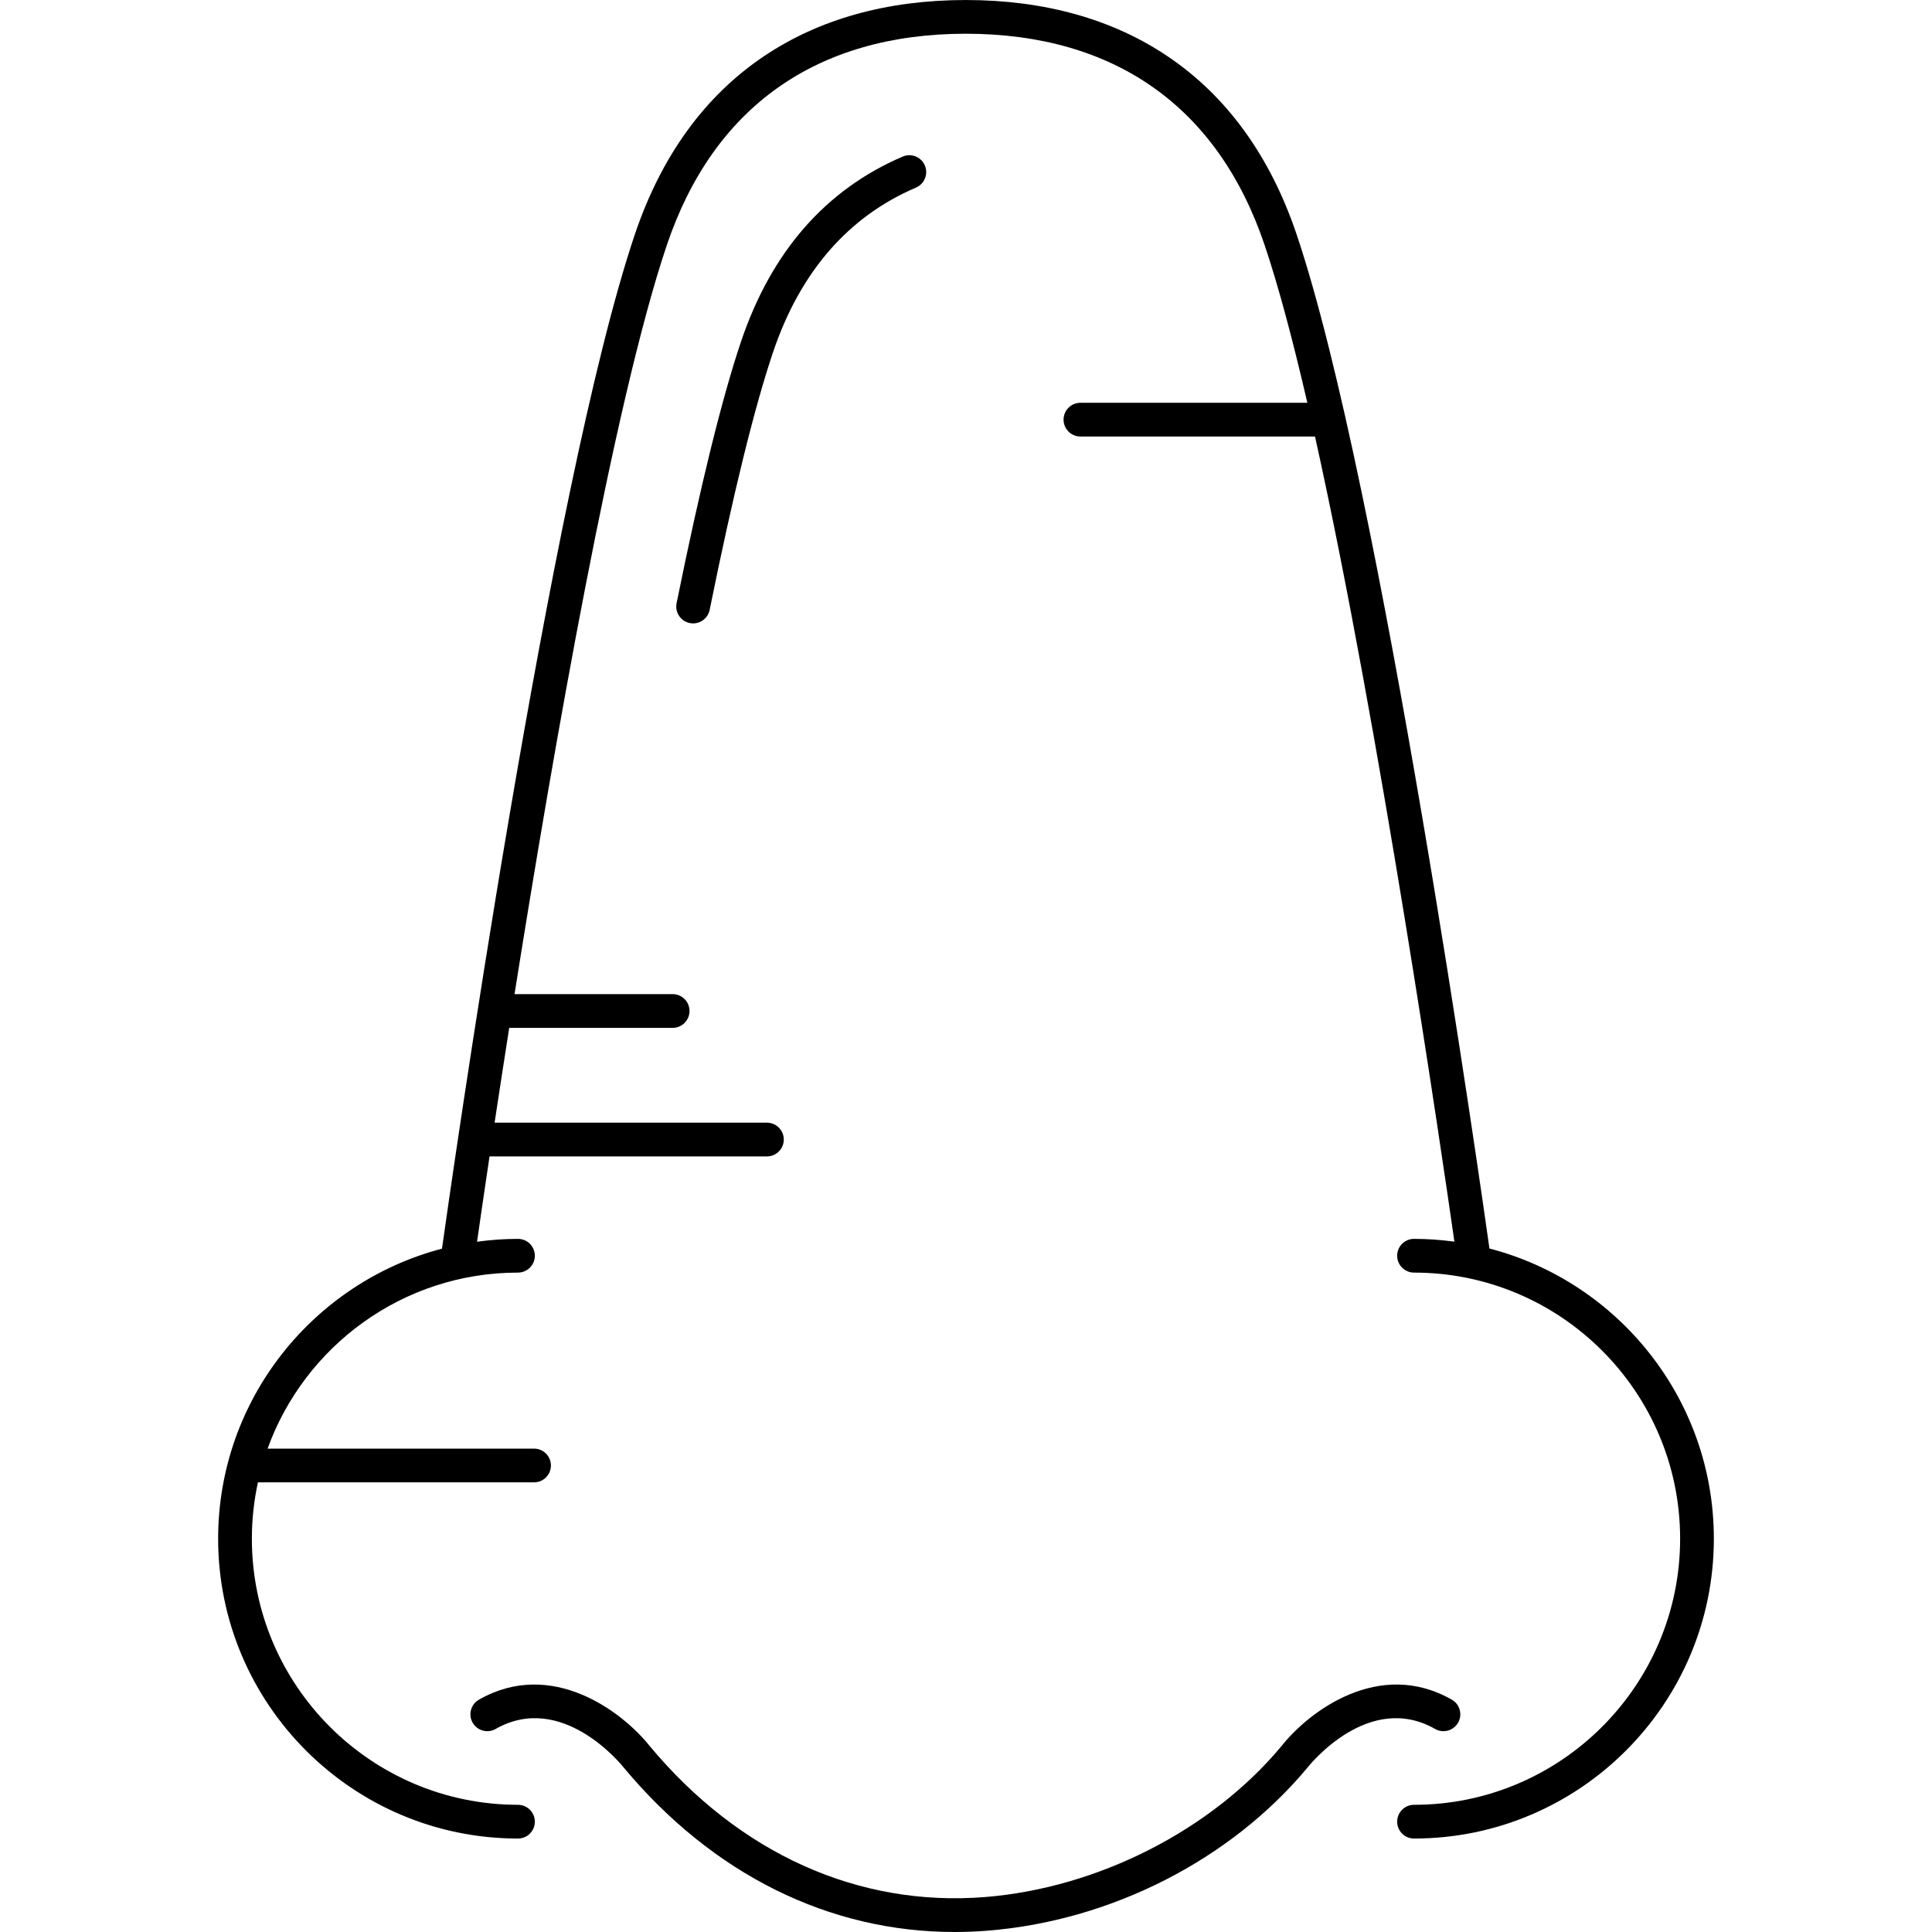 <?xml version="1.0" encoding="iso-8859-1"?>
<!-- Generator: Adobe Illustrator 18.0.0, SVG Export Plug-In . SVG Version: 6.00 Build 0)  -->
<!DOCTYPE svg PUBLIC "-//W3C//DTD SVG 1.1//EN" "http://www.w3.org/Graphics/SVG/1.1/DTD/svg11.dtd">
<svg version="1.1" id="Capa_1" xmlns="http://www.w3.org/2000/svg" xmlns:xlink="http://www.w3.org/1999/xlink" x="0px" y="0px"
	 viewBox="0 0 486.885 486.885" style="enable-background:new 0 0 486.885 486.885;" xml:space="preserve">
<g>
	<path d="M375.356,314.634c-1.912-13.619-27.241-192.285-48.603-255.589c-6.667-19.753-17.621-34.859-32.559-44.897
		c-13.932-9.362-31-14.119-50.728-14.144c-0.008,0-0.016-0.003-0.024-0.003c-0.022,0-0.044,0.001-0.067,0.001
		c-0.022,0-0.044-0.001-0.067-0.001c-0.008,0-0.016,0.003-0.024,0.003c-19.729,0.025-36.796,4.782-50.728,14.144
		c-14.938,10.038-25.892,25.145-32.558,44.897c-21.383,63.363-46.74,242.308-48.61,255.629c-32.421,8.5-56.413,38.046-56.413,73.096
		c0,41.664,33.896,75.561,75.561,75.561c2.347,0,4.25-1.902,4.25-4.25c0-2.347-1.903-4.25-4.25-4.25
		c-36.978,0-67.061-30.083-67.061-67.061c0-4.872,0.536-9.62,1.528-14.201h69.585c2.347,0,4.25-1.902,4.25-4.25
		c0-2.347-1.903-4.25-4.25-4.25h-67.15c9.325-25.837,34.085-44.358,63.098-44.358c2.347,0,4.25-1.903,4.25-4.25
		c0-2.348-1.903-4.25-4.25-4.25c-3.5,0-6.939,0.259-10.314,0.722c0.581-4.069,1.662-11.546,3.148-21.502h69.904
		c2.347,0,4.25-1.903,4.25-4.25c0-2.348-1.903-4.25-4.25-4.25h-68.627c1.081-7.145,2.316-15.192,3.681-23.897h41.189
		c2.347,0,4.25-1.903,4.25-4.25c0-2.348-1.903-4.25-4.25-4.25h-39.848c9.747-61.394,25.043-149.238,38.384-188.77
		c11.752-34.823,37.797-53.239,75.323-53.262c37.525,0.022,63.572,18.438,75.325,53.262c3.5,10.372,7.135,24.072,10.769,39.746
		h-57.188c-2.347,0-4.25,1.903-4.25,4.25c0,2.348,1.903,4.25,4.25,4.25h59.115c16.336,73.509,32.168,182.192,35.13,202.905
		c-3.331-0.45-6.724-0.704-10.176-0.704c-2.347,0-4.25,1.902-4.25,4.25c0,2.347,1.903,4.25,4.25,4.25
		c36.977,0,67.06,30.083,67.06,67.06c0,36.978-30.083,67.061-67.06,67.061c-2.347,0-4.25,1.903-4.25,4.25
		c0,2.348,1.903,4.25,4.25,4.25c41.664,0,75.56-33.897,75.56-75.561C431.91,352.668,407.85,323.084,375.356,314.634z"/>
	<path d="M233.07,41.696c-0.923-2.158-3.42-3.159-5.579-2.235c-19.396,8.298-33.101,23.972-40.732,46.585
		c-4.809,14.251-10.276,36.443-16.251,65.962c-0.466,2.301,1.022,4.543,3.322,5.009c0.285,0.058,0.568,0.086,0.848,0.086
		c1.98,0,3.753-1.393,4.161-3.408c5.904-29.171,11.278-51.017,15.974-64.931c6.825-20.224,18.944-34.183,36.022-41.488
		C232.992,46.353,233.993,43.854,233.07,41.696z"/>
	<path d="M367.457,434.13c1.163-2.039,0.452-4.635-1.587-5.797c-18.389-10.484-36.108,3.064-42.949,11.738
		c-17.652,21.173-46.271,35.734-74.707,38.007c-31.884,2.551-61.87-10.952-84.444-38.013c-6.882-8.667-24.685-22.213-43.072-11.732
		c-2.039,1.162-2.75,3.758-1.587,5.797c1.162,2.039,3.758,2.75,5.797,1.588c16.657-9.498,31.61,8.886,32.232,9.666
		c0.023,0.028,0.045,0.057,0.068,0.084c22.436,26.916,51.772,41.418,83.352,41.417c2.76,0,5.541-0.11,8.332-0.334
		c31.119-2.486,61.249-17.846,80.599-41.085c0.022-0.025,0.049-0.06,0.07-0.087c0.624-0.786,15.454-19.15,32.101-9.662
		C363.699,436.88,366.295,436.169,367.457,434.13z"/>
</g>
<g>
</g>
<g>
</g>
<g>
</g>
<g>
</g>
<g>
</g>
<g>
</g>
<g>
</g>
<g>
</g>
<g>
</g>
<g>
</g>
<g>
</g>
<g>
</g>
<g>
</g>
<g>
</g>
<g>
</g>
</svg>
